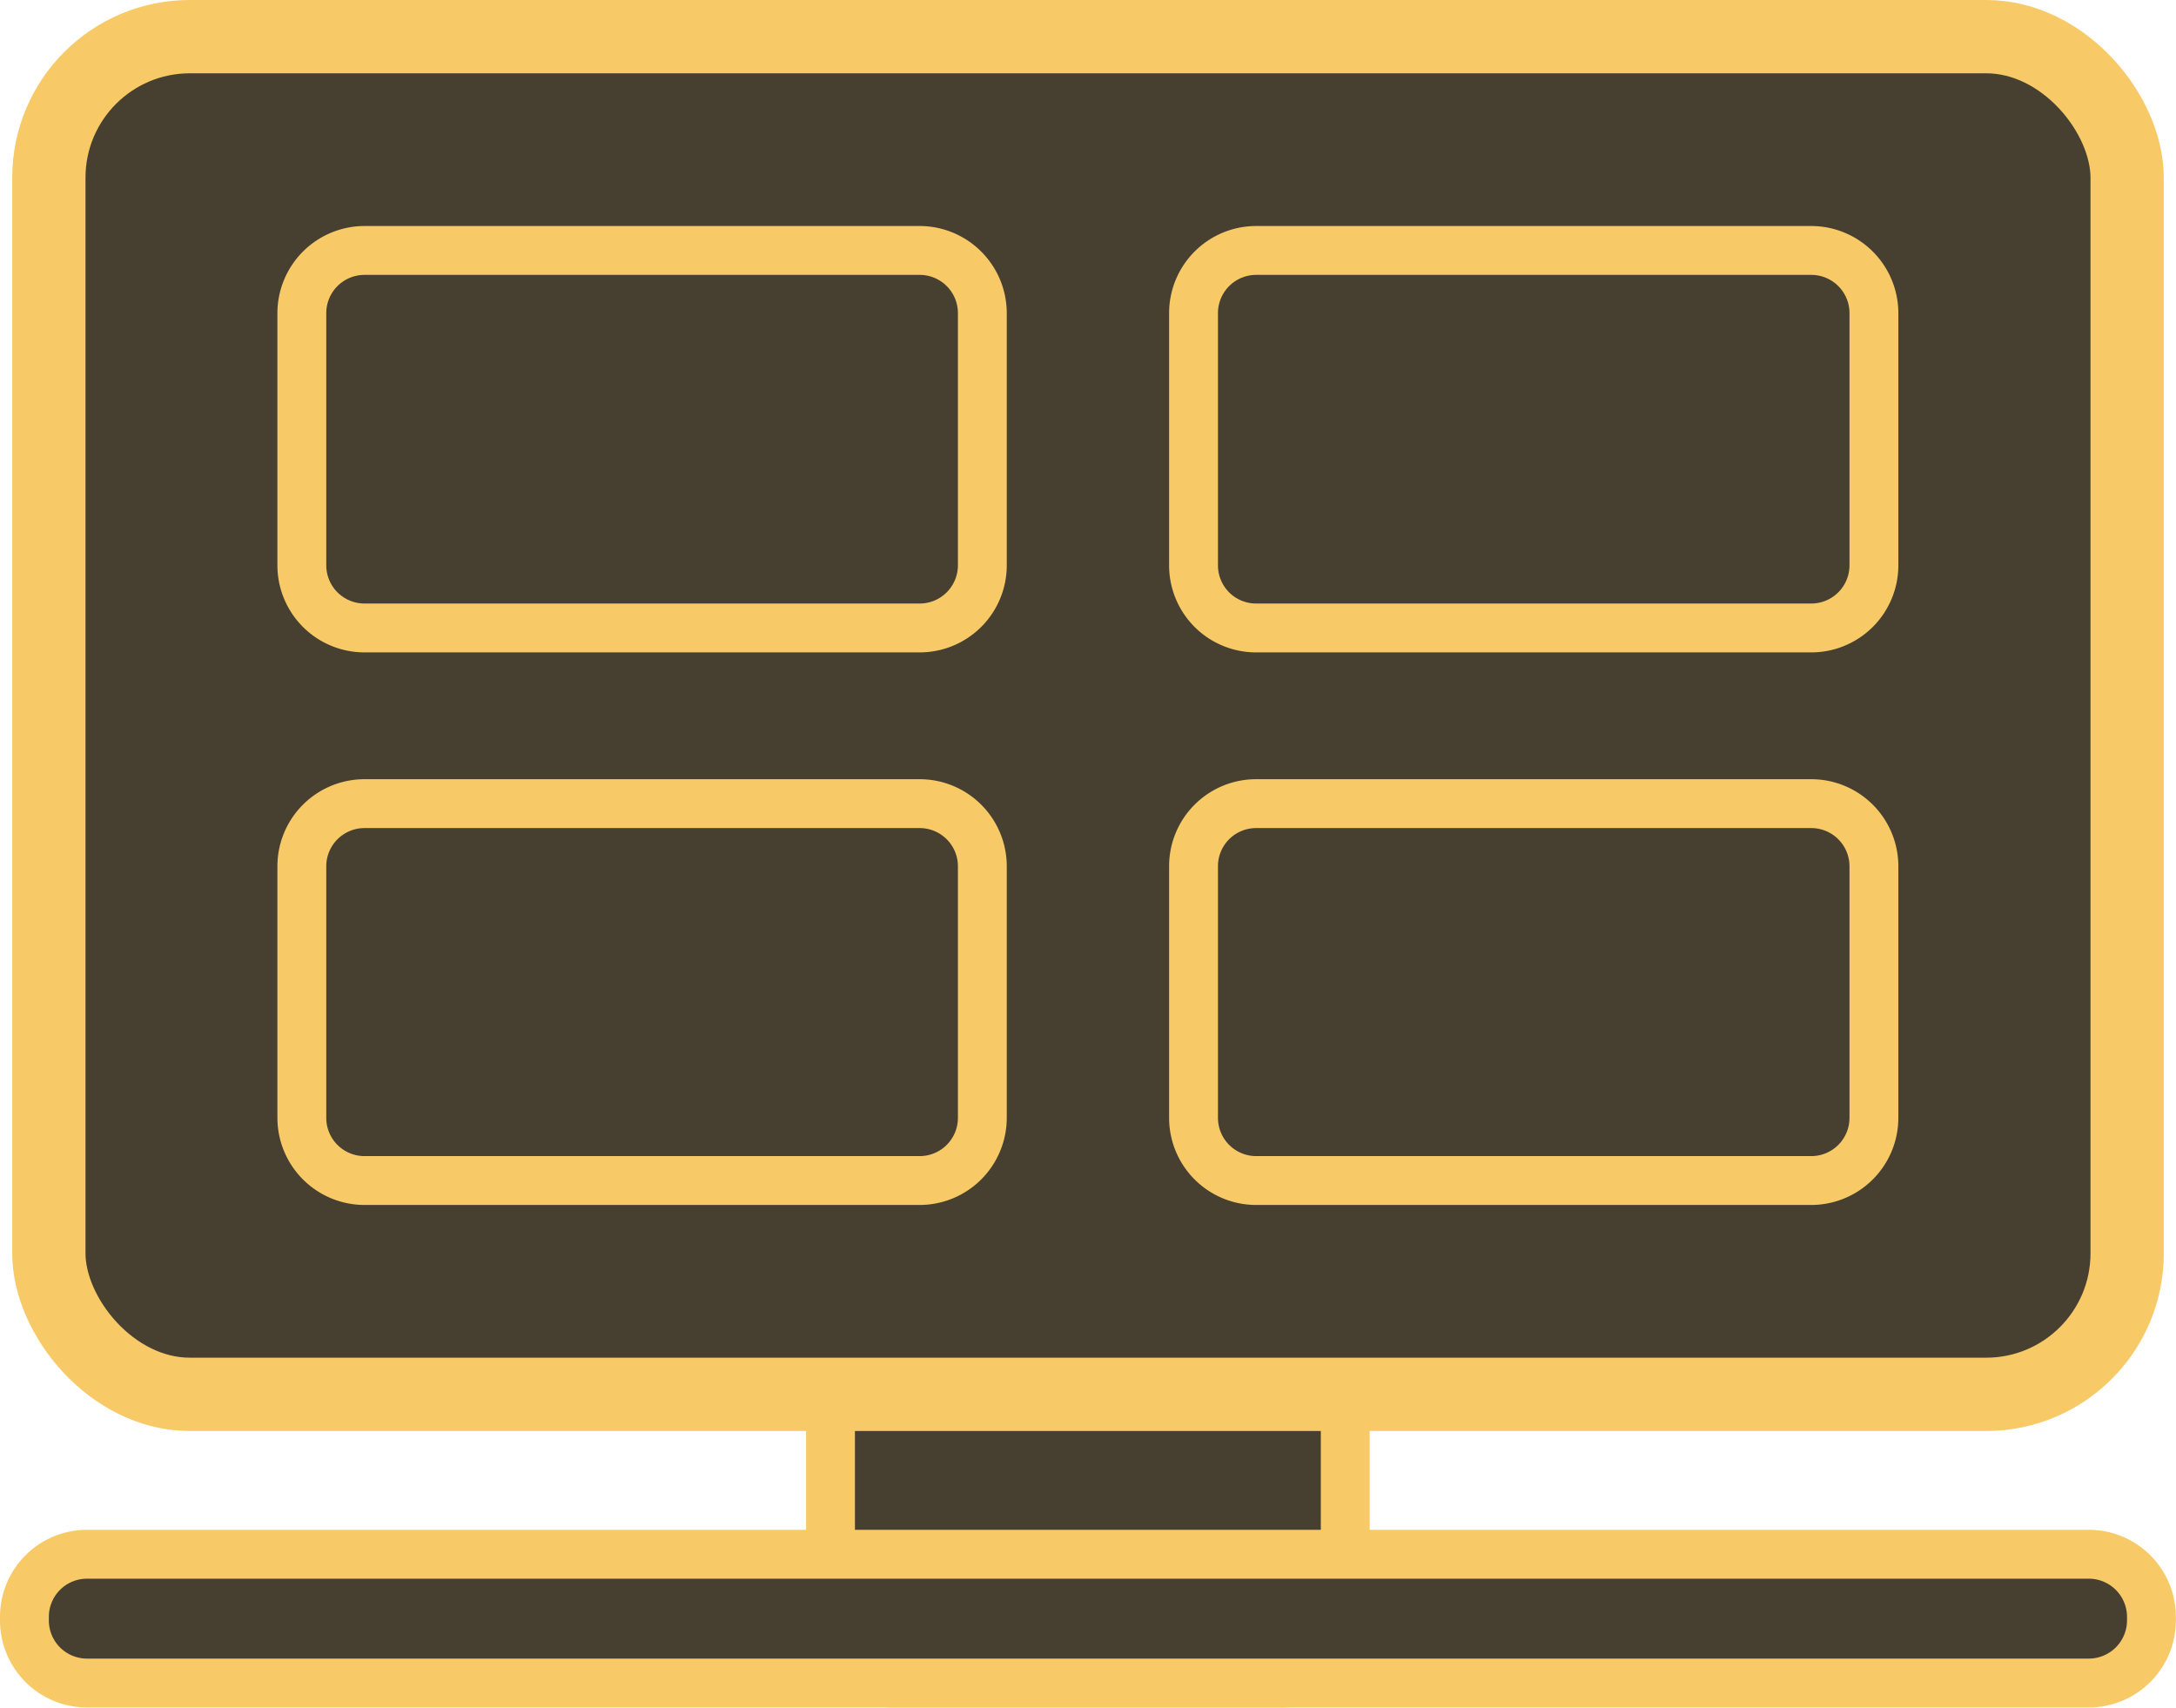 <svg id="Layer_2" data-name="Layer 2" xmlns="http://www.w3.org/2000/svg" viewBox="0 0 178.14 139.77"><defs><style>.cls-1,.cls-3{fill:#474030;}.cls-2{fill:#f7ca67;}.cls-3{stroke:#f7ca67;stroke-miterlimit:10;stroke-width:6px;}</style></defs><rect class="cls-1" x="68" y="112.13" width="42.14" height="25.63" rx="5.13"/><path class="cls-2" d="M109.23,121.73a3.13,3.13,0,0,1,3.13,3.13v15.38a3.13,3.13,0,0,1-3.13,3.12H77.35a3.13,3.13,0,0,1-3.13-3.12V124.86a3.13,3.13,0,0,1,3.13-3.13h31.88m0-4H77.35a7.14,7.14,0,0,0-7.13,7.13v15.38a7.13,7.13,0,0,0,7.13,7.12h31.88a7.13,7.13,0,0,0,7.13-7.12V124.86a7.14,7.14,0,0,0-7.13-7.13Z" transform="translate(-4.23 -7.6)"/><rect class="cls-1" x="2" y="127.22" width="174.14" height="10.55" rx="5.13"/><path class="cls-2" d="M175.23,136.82a3.13,3.13,0,0,1,3.13,3.12v.3a3.13,3.13,0,0,1-3.13,3.12H11.35a3.12,3.12,0,0,1-3.12-3.12v-.3a3.12,3.12,0,0,1,3.12-3.12H175.23m0-4H11.35a7.12,7.12,0,0,0-7.12,7.12v.3a7.12,7.12,0,0,0,7.12,7.12H175.23a7.13,7.13,0,0,0,7.13-7.12v-.3a7.13,7.13,0,0,0-7.13-7.12Z" transform="translate(-4.23 -7.6)"/><rect class="cls-3" x="4" y="3" width="170.14" height="111.13" rx="11.54"/><rect class="cls-1" x="24.72" y="20.5" width="55.71" height="30.85" rx="5.13"/><path class="cls-2" d="M79.52,30.1a3.13,3.13,0,0,1,3.13,3.13v20.6A3.13,3.13,0,0,1,79.52,57H34.07a3.13,3.13,0,0,1-3.13-3.12V33.23a3.13,3.13,0,0,1,3.13-3.13H79.52m0-4H34.07a7.14,7.14,0,0,0-7.13,7.13v20.6A7.13,7.13,0,0,0,34.07,61H79.52a7.13,7.13,0,0,0,7.13-7.12V33.23a7.14,7.14,0,0,0-7.13-7.13Z" transform="translate(-4.23 -7.6)"/><rect class="cls-1" x="24.72" y="65.78" width="55.71" height="30.85" rx="5.13"/><path class="cls-2" d="M79.52,75.38a3.13,3.13,0,0,1,3.13,3.12V99.1a3.13,3.13,0,0,1-3.13,3.13H34.07a3.13,3.13,0,0,1-3.13-3.13V78.5a3.13,3.13,0,0,1,3.13-3.12H79.52m0-4H34.07a7.13,7.13,0,0,0-7.13,7.12V99.1a7.14,7.14,0,0,0,7.13,7.13H79.52a7.14,7.14,0,0,0,7.13-7.13V78.5a7.13,7.13,0,0,0-7.13-7.12Z" transform="translate(-4.23 -7.6)"/><rect class="cls-1" x="97.71" y="65.78" width="55.71" height="30.85" rx="5.13"/><path class="cls-2" d="M152.51,75.38a3.13,3.13,0,0,1,3.13,3.12V99.1a3.13,3.13,0,0,1-3.13,3.13H107.06a3.13,3.13,0,0,1-3.12-3.13V78.5a3.12,3.12,0,0,1,3.12-3.12h45.45m0-4H107.06a7.12,7.12,0,0,0-7.12,7.12V99.1a7.13,7.13,0,0,0,7.12,7.13h45.45a7.14,7.14,0,0,0,7.13-7.13V78.5a7.13,7.13,0,0,0-7.13-7.12Z" transform="translate(-4.23 -7.6)"/><rect class="cls-1" x="97.71" y="20.5" width="55.71" height="30.85" rx="5.13"/><path class="cls-2" d="M152.51,30.1a3.13,3.13,0,0,1,3.13,3.13v20.6A3.13,3.13,0,0,1,152.51,57H107.06a3.12,3.12,0,0,1-3.12-3.12V33.23a3.13,3.13,0,0,1,3.12-3.13h45.45m0-4H107.06a7.13,7.13,0,0,0-7.12,7.13v20.6A7.12,7.12,0,0,0,107.06,61h45.45a7.13,7.13,0,0,0,7.13-7.12V33.23a7.14,7.14,0,0,0-7.13-7.13Z" transform="translate(-4.23 -7.6)"/></svg>